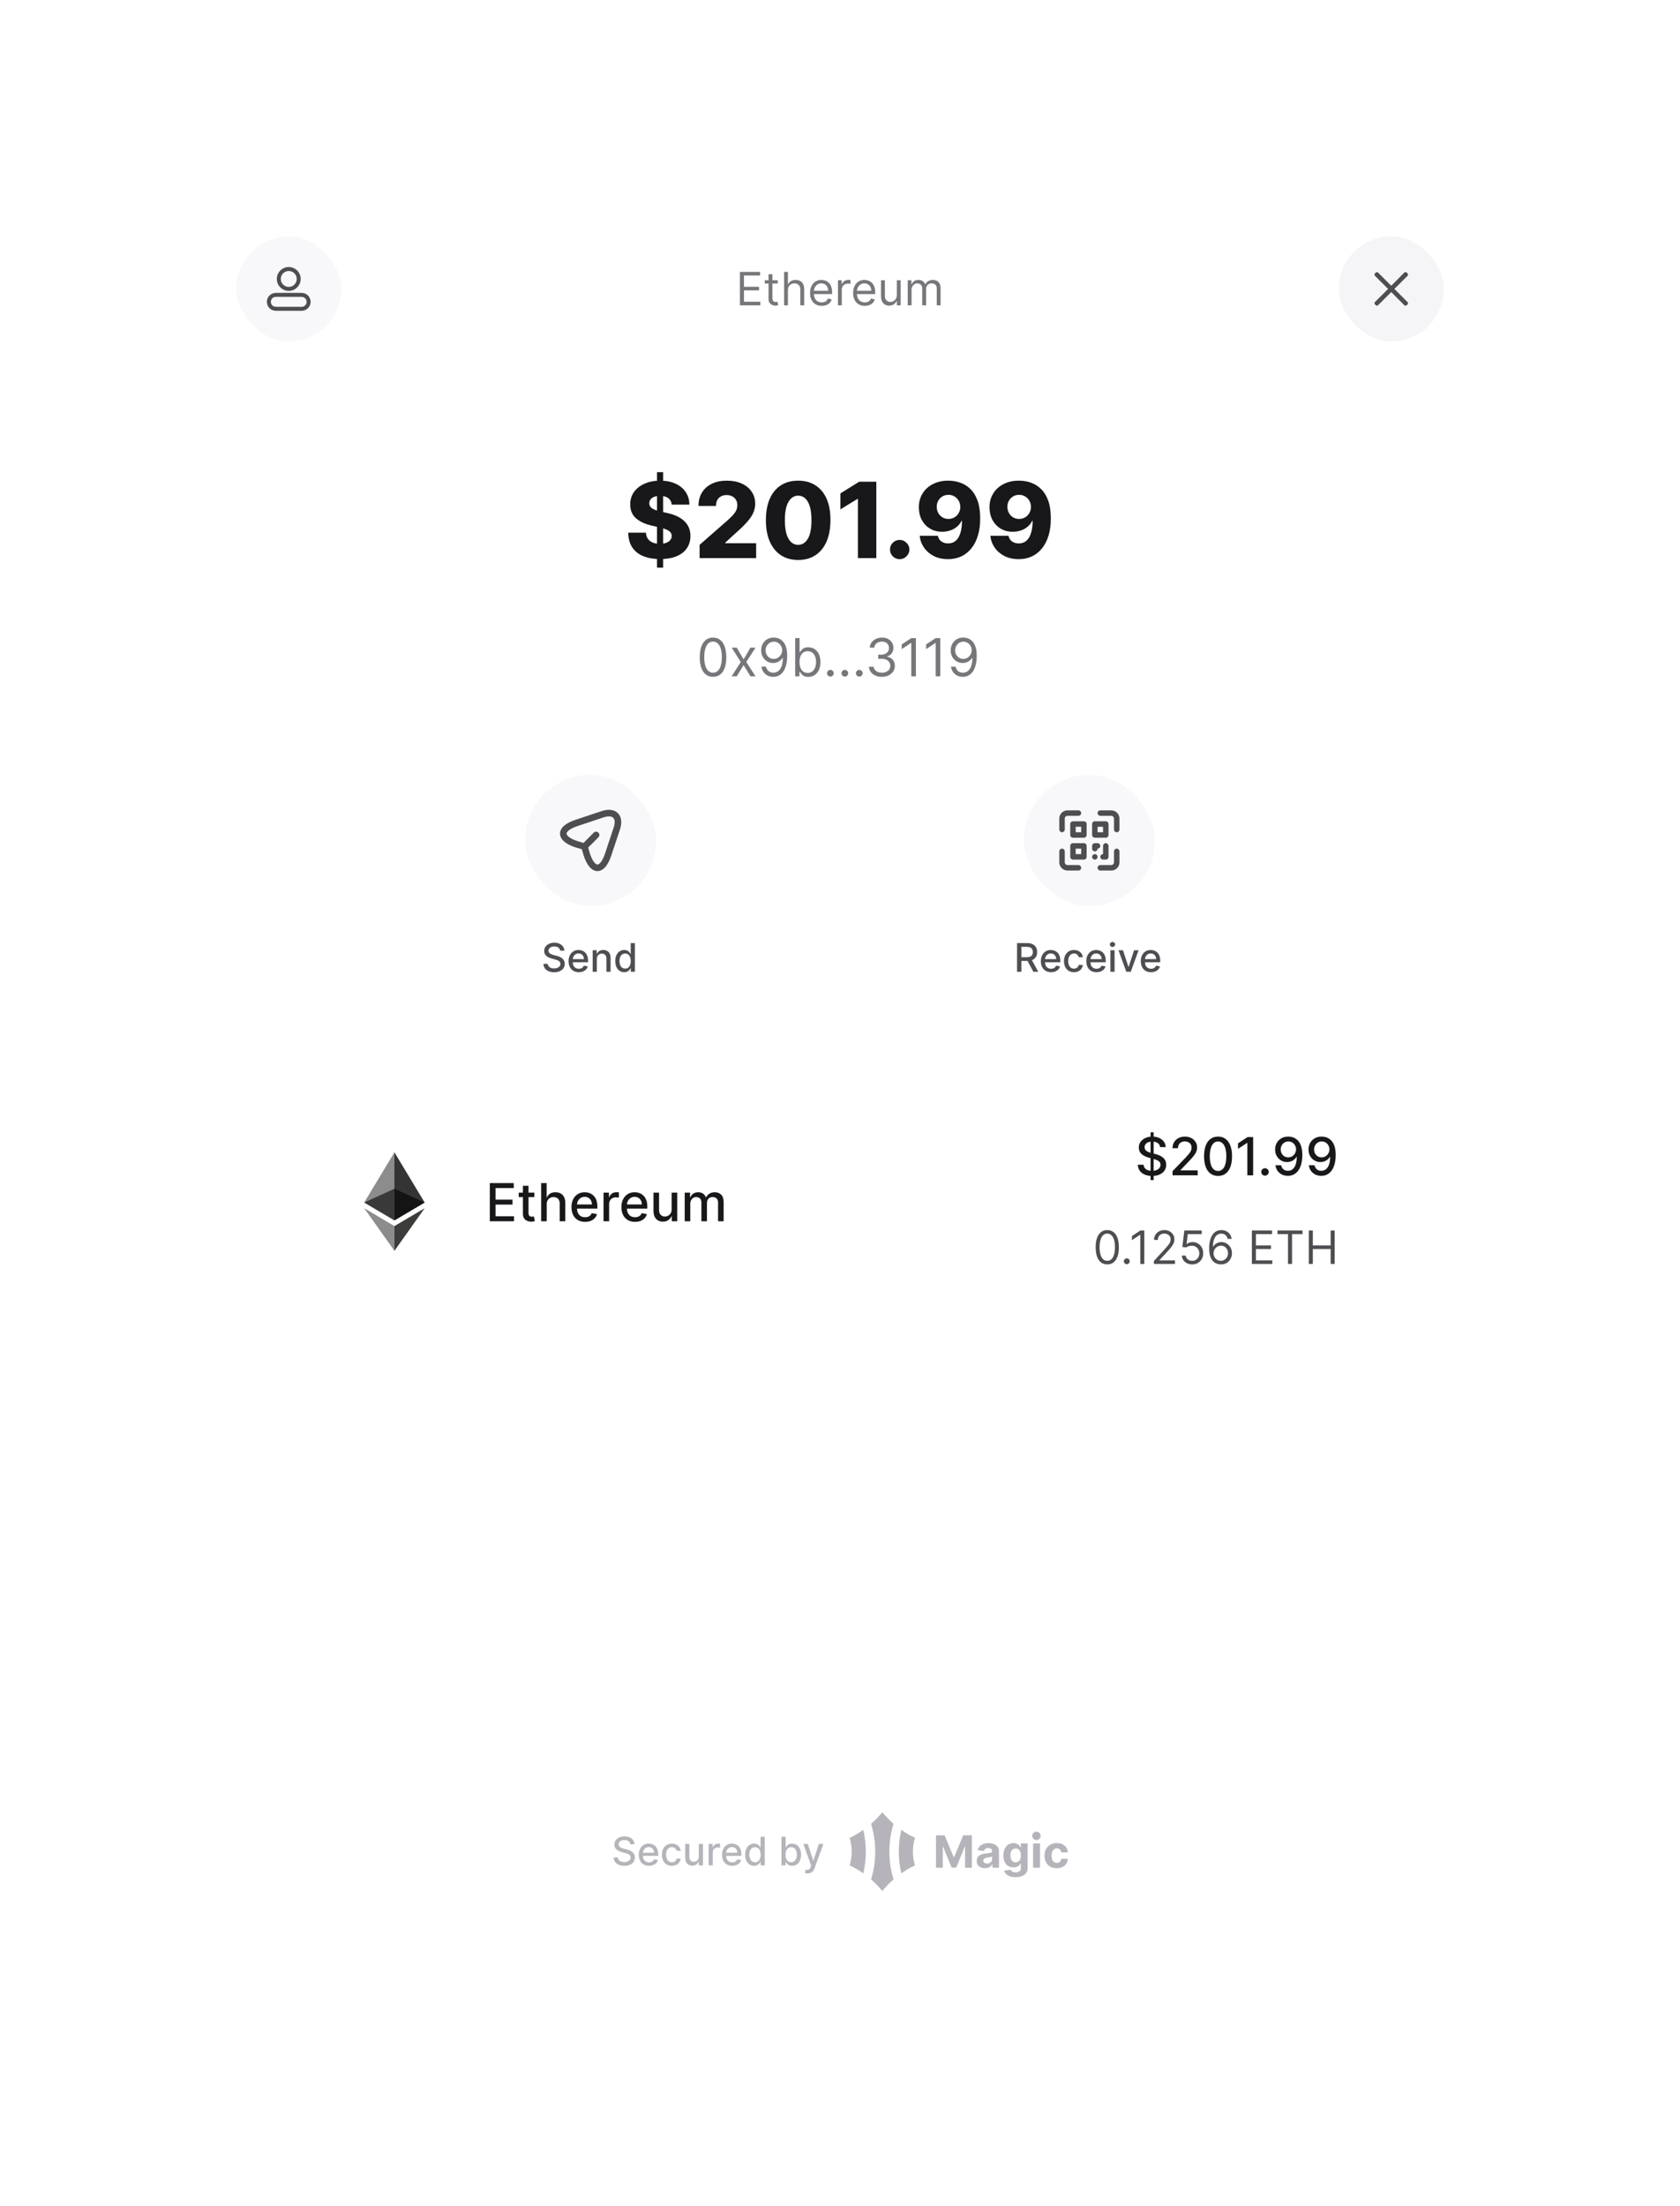 <svg width="512" height="672" viewBox="0 0 512 672" fill="none" xmlns="http://www.w3.org/2000/svg">
<g filter="url(#filter0_d_2432_59286)">
<rect x="56" y="44" width="400" height="560" rx="28" fill="white"/>
<path d="M200.227 160.909V131.818H202.091V160.909H200.227ZM204.716 141.705C204.64 140.871 204.303 140.223 203.705 139.761C203.114 139.292 202.269 139.057 201.17 139.057C200.443 139.057 199.837 139.152 199.352 139.341C198.867 139.53 198.504 139.792 198.261 140.125C198.019 140.451 197.894 140.826 197.886 141.25C197.871 141.598 197.939 141.905 198.091 142.17C198.25 142.436 198.477 142.67 198.773 142.875C199.076 143.072 199.439 143.246 199.864 143.398C200.288 143.549 200.765 143.682 201.295 143.795L203.295 144.25C204.447 144.5 205.462 144.833 206.341 145.25C207.227 145.667 207.97 146.163 208.568 146.739C209.174 147.314 209.633 147.977 209.943 148.727C210.254 149.477 210.413 150.318 210.42 151.25C210.413 152.72 210.042 153.981 209.307 155.034C208.572 156.087 207.515 156.894 206.136 157.455C204.765 158.015 203.11 158.295 201.17 158.295C199.223 158.295 197.527 158.004 196.08 157.42C194.633 156.837 193.508 155.951 192.705 154.761C191.902 153.572 191.489 152.068 191.466 150.25H196.852C196.898 151 197.098 151.625 197.455 152.125C197.811 152.625 198.299 153.004 198.92 153.261C199.549 153.519 200.277 153.648 201.102 153.648C201.86 153.648 202.504 153.545 203.034 153.341C203.572 153.136 203.985 152.852 204.273 152.489C204.561 152.125 204.708 151.708 204.716 151.239C204.708 150.799 204.572 150.424 204.307 150.114C204.042 149.795 203.633 149.523 203.08 149.295C202.534 149.061 201.837 148.845 200.989 148.648L198.557 148.08C196.542 147.617 194.955 146.871 193.795 145.841C192.636 144.803 192.061 143.402 192.068 141.636C192.061 140.197 192.447 138.936 193.227 137.852C194.008 136.769 195.087 135.924 196.466 135.318C197.845 134.712 199.417 134.409 201.182 134.409C202.985 134.409 204.549 134.716 205.875 135.33C207.208 135.936 208.242 136.788 208.977 137.886C209.712 138.985 210.087 140.258 210.102 141.705H204.716ZM213.216 158V153.955L221.705 146.523C222.341 145.947 222.883 145.42 223.33 144.943C223.777 144.458 224.117 143.973 224.352 143.489C224.587 142.996 224.705 142.462 224.705 141.886C224.705 141.242 224.564 140.693 224.284 140.239C224.004 139.777 223.617 139.42 223.125 139.17C222.633 138.92 222.068 138.795 221.432 138.795C220.788 138.795 220.223 138.928 219.739 139.193C219.254 139.451 218.875 139.826 218.602 140.318C218.337 140.811 218.205 141.409 218.205 142.114H212.875C212.875 140.53 213.231 139.163 213.943 138.011C214.655 136.86 215.655 135.973 216.943 135.352C218.239 134.723 219.742 134.409 221.455 134.409C223.22 134.409 224.754 134.705 226.057 135.295C227.36 135.886 228.367 136.712 229.08 137.773C229.799 138.826 230.159 140.049 230.159 141.443C230.159 142.33 229.981 143.208 229.625 144.08C229.269 144.951 228.629 145.913 227.705 146.966C226.788 148.019 225.485 149.28 223.795 150.75L221.011 153.318V153.466H230.443V158H213.216ZM243.247 158.568C241.217 158.568 239.467 158.087 237.997 157.125C236.527 156.155 235.395 154.765 234.599 152.955C233.804 151.136 233.41 148.951 233.418 146.398C233.425 143.845 233.823 141.678 234.611 139.898C235.406 138.11 236.535 136.75 237.997 135.818C239.467 134.879 241.217 134.409 243.247 134.409C245.277 134.409 247.027 134.879 248.497 135.818C249.974 136.75 251.111 138.11 251.906 139.898C252.702 141.686 253.096 143.852 253.088 146.398C253.088 148.958 252.69 151.148 251.895 152.966C251.099 154.784 249.967 156.174 248.497 157.136C247.035 158.091 245.285 158.568 243.247 158.568ZM243.247 153.966C244.459 153.966 245.44 153.348 246.19 152.114C246.94 150.871 247.312 148.966 247.304 146.398C247.304 144.716 247.134 143.33 246.793 142.239C246.452 141.14 245.978 140.322 245.372 139.784C244.766 139.246 244.058 138.977 243.247 138.977C242.043 138.977 241.069 139.587 240.327 140.807C239.584 142.019 239.209 143.883 239.202 146.398C239.194 148.102 239.357 149.515 239.69 150.636C240.031 151.758 240.509 152.595 241.122 153.148C241.736 153.693 242.444 153.966 243.247 153.966ZM267.071 134.727V158H261.457V139.977H261.321L256.116 143.159V138.295L261.855 134.727H267.071ZM274.199 158.33C273.381 158.33 272.68 158.042 272.097 157.466C271.521 156.89 271.237 156.193 271.244 155.375C271.237 154.572 271.521 153.886 272.097 153.318C272.68 152.742 273.381 152.455 274.199 152.455C274.972 152.455 275.653 152.742 276.244 153.318C276.843 153.886 277.146 154.572 277.153 155.375C277.146 155.92 277.002 156.417 276.722 156.864C276.449 157.311 276.089 157.667 275.642 157.932C275.203 158.197 274.722 158.33 274.199 158.33ZM289.04 134.409C290.313 134.409 291.528 134.617 292.688 135.034C293.847 135.443 294.881 136.098 295.79 137C296.699 137.894 297.415 139.072 297.938 140.534C298.46 141.996 298.722 143.78 298.722 145.886C298.729 147.826 298.502 149.564 298.04 151.102C297.578 152.633 296.915 153.936 296.051 155.011C295.195 156.087 294.165 156.909 292.96 157.477C291.756 158.038 290.411 158.318 288.926 158.318C287.29 158.318 285.847 158.004 284.597 157.375C283.354 156.739 282.358 155.883 281.608 154.807C280.866 153.731 280.422 152.527 280.278 151.193H285.812C285.987 151.966 286.354 152.549 286.915 152.943C287.475 153.33 288.146 153.523 288.926 153.523C290.35 153.523 291.415 152.905 292.119 151.67C292.824 150.436 293.176 148.758 293.176 146.636H293.04C292.714 147.333 292.252 147.932 291.653 148.432C291.063 148.932 290.377 149.314 289.597 149.58C288.816 149.845 287.994 149.977 287.131 149.977C285.737 149.977 284.506 149.659 283.438 149.023C282.377 148.386 281.544 147.511 280.938 146.398C280.339 145.284 280.036 144.011 280.028 142.58C280.021 140.973 280.396 139.557 281.153 138.33C281.911 137.095 282.968 136.133 284.324 135.443C285.68 134.746 287.252 134.402 289.04 134.409ZM289.074 138.727C288.377 138.727 287.756 138.89 287.21 139.216C286.672 139.542 286.248 139.981 285.938 140.534C285.627 141.087 285.475 141.708 285.483 142.398C285.491 143.087 285.646 143.708 285.949 144.261C286.259 144.814 286.68 145.254 287.21 145.58C287.748 145.905 288.362 146.068 289.051 146.068C289.566 146.068 290.044 145.973 290.483 145.784C290.922 145.595 291.305 145.333 291.631 145C291.956 144.659 292.21 144.265 292.392 143.818C292.581 143.371 292.672 142.894 292.665 142.386C292.657 141.712 292.498 141.098 292.188 140.545C291.877 139.992 291.449 139.553 290.903 139.227C290.366 138.894 289.756 138.727 289.074 138.727ZM310.571 134.409C311.844 134.409 313.06 134.617 314.219 135.034C315.378 135.443 316.412 136.098 317.321 137C318.23 137.894 318.946 139.072 319.469 140.534C319.991 141.996 320.253 143.78 320.253 145.886C320.26 147.826 320.033 149.564 319.571 151.102C319.109 152.633 318.446 153.936 317.582 155.011C316.726 156.087 315.696 156.909 314.491 157.477C313.287 158.038 311.942 158.318 310.457 158.318C308.821 158.318 307.378 158.004 306.128 157.375C304.885 156.739 303.889 155.883 303.139 154.807C302.397 153.731 301.954 152.527 301.81 151.193H307.344C307.518 151.966 307.885 152.549 308.446 152.943C309.007 153.33 309.677 153.523 310.457 153.523C311.882 153.523 312.946 152.905 313.651 151.67C314.355 150.436 314.707 148.758 314.707 146.636H314.571C314.245 147.333 313.783 147.932 313.185 148.432C312.594 148.932 311.908 149.314 311.128 149.58C310.348 149.845 309.526 149.977 308.662 149.977C307.268 149.977 306.037 149.659 304.969 149.023C303.908 148.386 303.075 147.511 302.469 146.398C301.87 145.284 301.567 144.011 301.56 142.58C301.552 140.973 301.927 139.557 302.685 138.33C303.442 137.095 304.499 136.133 305.855 135.443C307.211 134.746 308.783 134.402 310.571 134.409ZM310.605 138.727C309.908 138.727 309.287 138.89 308.741 139.216C308.204 139.542 307.779 139.981 307.469 140.534C307.158 141.087 307.007 141.708 307.014 142.398C307.022 143.087 307.177 143.708 307.48 144.261C307.791 144.814 308.211 145.254 308.741 145.58C309.279 145.905 309.893 146.068 310.582 146.068C311.098 146.068 311.575 145.973 312.014 145.784C312.454 145.595 312.836 145.333 313.162 145C313.488 144.659 313.741 144.265 313.923 143.818C314.113 143.371 314.204 142.894 314.196 142.386C314.188 141.712 314.029 141.098 313.719 140.545C313.408 139.992 312.98 139.553 312.435 139.227C311.897 138.894 311.287 138.727 310.605 138.727Z" fill="#18171A"/>
<path d="M120.207 339L120.006 339.684V359.52L120.207 359.721L129.415 354.278L120.207 339Z" fill="#343434"/>
<path d="M120.208 339L111 354.278L120.208 359.721V350.093V339Z" fill="#8C8C8C"/>
<path d="M120.208 361.465L120.095 361.603V368.669L120.208 369L129.422 356.024L120.208 361.465Z" fill="#3C3C3B"/>
<path d="M120.208 369V361.465L111 356.024L120.208 369Z" fill="#8C8C8C"/>
<path d="M120.208 359.722L129.416 354.279L120.208 350.094V359.722Z" fill="#141414"/>
<path d="M111 354.279L120.208 359.722V350.094L111 354.279Z" fill="#393939"/>
<path d="M149.278 360V348.364H156.574V349.875H151.034V353.42H156.193V354.926H151.034V358.489H156.642V360H149.278ZM162.857 351.273V352.636H158.089V351.273H162.857ZM159.368 349.182H161.067V357.438C161.067 357.767 161.116 358.015 161.214 358.182C161.313 358.345 161.44 358.456 161.595 358.517C161.754 358.574 161.927 358.602 162.112 358.602C162.249 358.602 162.368 358.593 162.47 358.574C162.572 358.555 162.652 358.54 162.709 358.528L163.016 359.932C162.917 359.97 162.777 360.008 162.595 360.045C162.413 360.087 162.186 360.11 161.913 360.114C161.466 360.121 161.05 360.042 160.663 359.875C160.277 359.708 159.964 359.451 159.726 359.102C159.487 358.754 159.368 358.316 159.368 357.79V349.182ZM166.622 354.818V360H164.923V348.364H166.599V352.693H166.707C166.912 352.223 167.224 351.85 167.645 351.574C168.065 351.297 168.615 351.159 169.293 351.159C169.891 351.159 170.414 351.282 170.861 351.528C171.312 351.775 171.66 352.142 171.906 352.631C172.156 353.116 172.281 353.722 172.281 354.449V360H170.582V354.653C170.582 354.013 170.418 353.517 170.088 353.165C169.759 352.809 169.3 352.631 168.713 352.631C168.312 352.631 167.952 352.716 167.634 352.886C167.319 353.057 167.071 353.307 166.889 353.636C166.711 353.962 166.622 354.356 166.622 354.818ZM178.31 360.176C177.45 360.176 176.709 359.992 176.088 359.625C175.471 359.254 174.993 358.733 174.656 358.062C174.323 357.388 174.156 356.598 174.156 355.693C174.156 354.799 174.323 354.011 174.656 353.33C174.993 352.648 175.463 352.116 176.065 351.733C176.671 351.35 177.38 351.159 178.19 351.159C178.683 351.159 179.16 351.241 179.622 351.403C180.084 351.566 180.499 351.822 180.866 352.17C181.234 352.519 181.524 352.972 181.736 353.528C181.948 354.081 182.054 354.754 182.054 355.545V356.148H175.116V354.875H180.389C180.389 354.428 180.298 354.032 180.116 353.688C179.935 353.339 179.679 353.064 179.349 352.864C179.024 352.663 178.641 352.562 178.202 352.562C177.724 352.562 177.308 352.68 176.952 352.915C176.599 353.146 176.327 353.449 176.134 353.824C175.944 354.195 175.849 354.598 175.849 355.034V356.028C175.849 356.612 175.952 357.108 176.156 357.517C176.365 357.926 176.654 358.239 177.026 358.455C177.397 358.667 177.83 358.773 178.327 358.773C178.649 358.773 178.942 358.727 179.207 358.636C179.473 358.542 179.702 358.402 179.895 358.216C180.088 358.03 180.236 357.801 180.338 357.528L181.946 357.818C181.817 358.292 181.586 358.706 181.253 359.062C180.923 359.415 180.509 359.689 180.009 359.886C179.512 360.08 178.946 360.176 178.31 360.176ZM183.939 360V351.273H185.581V352.659H185.672C185.831 352.189 186.111 351.82 186.513 351.551C186.918 351.278 187.376 351.142 187.888 351.142C187.994 351.142 188.119 351.146 188.263 351.153C188.411 351.161 188.526 351.17 188.609 351.182V352.807C188.541 352.788 188.42 352.767 188.246 352.744C188.071 352.718 187.897 352.705 187.723 352.705C187.321 352.705 186.964 352.79 186.649 352.96C186.339 353.127 186.092 353.36 185.911 353.659C185.729 353.955 185.638 354.292 185.638 354.67V360H183.939ZM193.528 360.176C192.669 360.176 191.928 359.992 191.307 359.625C190.689 359.254 190.212 358.733 189.875 358.062C189.542 357.388 189.375 356.598 189.375 355.693C189.375 354.799 189.542 354.011 189.875 353.33C190.212 352.648 190.682 352.116 191.284 351.733C191.89 351.35 192.598 351.159 193.409 351.159C193.902 351.159 194.379 351.241 194.841 351.403C195.303 351.566 195.718 351.822 196.085 352.17C196.453 352.519 196.742 352.972 196.955 353.528C197.167 354.081 197.273 354.754 197.273 355.545V356.148H190.335V354.875H195.608C195.608 354.428 195.517 354.032 195.335 353.688C195.153 353.339 194.898 353.064 194.568 352.864C194.242 352.663 193.86 352.562 193.42 352.562C192.943 352.562 192.527 352.68 192.17 352.915C191.818 353.146 191.545 353.449 191.352 353.824C191.163 354.195 191.068 354.598 191.068 355.034V356.028C191.068 356.612 191.17 357.108 191.375 357.517C191.583 357.926 191.873 358.239 192.244 358.455C192.616 358.667 193.049 358.773 193.545 358.773C193.867 358.773 194.161 358.727 194.426 358.636C194.691 358.542 194.92 358.402 195.114 358.216C195.307 358.03 195.455 357.801 195.557 357.528L197.165 357.818C197.036 358.292 196.805 358.706 196.472 359.062C196.142 359.415 195.727 359.689 195.227 359.886C194.731 360.08 194.165 360.176 193.528 360.176ZM204.686 356.381V351.273H206.391V360H204.72V358.489H204.629C204.429 358.955 204.107 359.343 203.663 359.653C203.224 359.96 202.677 360.114 202.021 360.114C201.461 360.114 200.964 359.991 200.533 359.744C200.105 359.494 199.768 359.125 199.521 358.636C199.279 358.148 199.158 357.544 199.158 356.824V351.273H200.857V356.619C200.857 357.214 201.021 357.687 201.351 358.04C201.68 358.392 202.108 358.568 202.635 358.568C202.953 358.568 203.269 358.489 203.584 358.33C203.902 358.17 204.165 357.93 204.374 357.608C204.586 357.286 204.69 356.877 204.686 356.381ZM208.673 360V351.273H210.304V352.693H210.412C210.594 352.212 210.891 351.837 211.304 351.568C211.717 351.295 212.211 351.159 212.787 351.159C213.37 351.159 213.859 351.295 214.253 351.568C214.651 351.841 214.944 352.216 215.134 352.693H215.224C215.433 352.227 215.764 351.856 216.219 351.58C216.673 351.299 217.215 351.159 217.844 351.159C218.635 351.159 219.281 351.407 219.781 351.903C220.285 352.4 220.537 353.148 220.537 354.148V360H218.838V354.307C218.838 353.716 218.677 353.288 218.355 353.023C218.033 352.758 217.649 352.625 217.202 352.625C216.649 352.625 216.219 352.795 215.912 353.136C215.605 353.473 215.452 353.907 215.452 354.438V360H213.759V354.199C213.759 353.725 213.611 353.345 213.315 353.057C213.02 352.769 212.635 352.625 212.162 352.625C211.84 352.625 211.543 352.71 211.27 352.881C211.001 353.047 210.783 353.28 210.616 353.58C210.454 353.879 210.372 354.225 210.372 354.619V360H208.673Z" fill="#18171A"/>
<path d="M350.648 347.455V332.909H351.58V347.455H350.648ZM353.562 337.42C353.502 336.883 353.252 336.466 352.812 336.17C352.373 335.871 351.82 335.722 351.153 335.722C350.676 335.722 350.263 335.797 349.915 335.949C349.566 336.097 349.295 336.301 349.102 336.562C348.913 336.82 348.818 337.114 348.818 337.443C348.818 337.72 348.883 337.958 349.011 338.159C349.144 338.36 349.316 338.528 349.528 338.665C349.744 338.797 349.975 338.909 350.222 339C350.468 339.087 350.705 339.159 350.932 339.216L352.068 339.511C352.439 339.602 352.82 339.725 353.21 339.881C353.6 340.036 353.962 340.241 354.295 340.494C354.629 340.748 354.898 341.062 355.102 341.438C355.311 341.812 355.415 342.261 355.415 342.784C355.415 343.443 355.244 344.028 354.903 344.54C354.566 345.051 354.076 345.455 353.432 345.75C352.792 346.045 352.017 346.193 351.108 346.193C350.237 346.193 349.483 346.055 348.847 345.778C348.21 345.502 347.712 345.11 347.352 344.602C346.992 344.091 346.794 343.485 346.756 342.784H348.517C348.551 343.205 348.688 343.555 348.926 343.835C349.169 344.112 349.477 344.318 349.852 344.455C350.231 344.587 350.646 344.653 351.097 344.653C351.593 344.653 352.034 344.576 352.42 344.42C352.811 344.261 353.117 344.042 353.341 343.761C353.564 343.477 353.676 343.146 353.676 342.767C353.676 342.422 353.578 342.14 353.381 341.92C353.188 341.701 352.924 341.519 352.591 341.375C352.261 341.231 351.888 341.104 351.472 340.994L350.097 340.619C349.165 340.366 348.426 339.992 347.881 339.5C347.339 339.008 347.068 338.356 347.068 337.545C347.068 336.875 347.25 336.29 347.614 335.79C347.977 335.29 348.47 334.902 349.091 334.625C349.712 334.345 350.413 334.205 351.193 334.205C351.981 334.205 352.676 334.343 353.278 334.619C353.884 334.896 354.362 335.277 354.71 335.761C355.059 336.242 355.241 336.795 355.256 337.42H353.562ZM357.354 346V344.727L361.291 340.648C361.712 340.205 362.058 339.816 362.331 339.483C362.607 339.146 362.814 338.826 362.95 338.523C363.087 338.22 363.155 337.898 363.155 337.557C363.155 337.17 363.064 336.837 362.882 336.557C362.7 336.273 362.452 336.055 362.138 335.903C361.823 335.748 361.469 335.67 361.075 335.67C360.659 335.67 360.295 335.756 359.984 335.926C359.674 336.097 359.435 336.337 359.268 336.648C359.102 336.958 359.018 337.322 359.018 337.739H357.342C357.342 337.03 357.505 336.411 357.831 335.881C358.157 335.35 358.604 334.939 359.172 334.648C359.74 334.352 360.386 334.205 361.109 334.205C361.84 334.205 362.484 334.35 363.041 334.642C363.602 334.93 364.039 335.324 364.354 335.824C364.668 336.32 364.825 336.881 364.825 337.506C364.825 337.938 364.744 338.36 364.581 338.773C364.422 339.186 364.143 339.646 363.746 340.153C363.348 340.657 362.795 341.269 362.087 341.989L359.774 344.409V344.494H365.013V346H357.354ZM371.217 346.193C370.32 346.189 369.553 345.953 368.916 345.483C368.28 345.013 367.793 344.33 367.456 343.432C367.119 342.534 366.95 341.453 366.95 340.188C366.95 338.926 367.119 337.848 367.456 336.955C367.797 336.061 368.286 335.379 368.922 334.909C369.562 334.439 370.327 334.205 371.217 334.205C372.107 334.205 372.871 334.441 373.507 334.915C374.143 335.384 374.63 336.066 374.967 336.96C375.308 337.85 375.479 338.926 375.479 340.188C375.479 341.456 375.31 342.54 374.973 343.438C374.636 344.331 374.149 345.015 373.513 345.489C372.876 345.958 372.111 346.193 371.217 346.193ZM371.217 344.676C372.005 344.676 372.621 344.292 373.064 343.523C373.511 342.754 373.734 341.642 373.734 340.188C373.734 339.222 373.632 338.405 373.428 337.739C373.227 337.068 372.937 336.561 372.558 336.216C372.183 335.867 371.736 335.693 371.217 335.693C370.433 335.693 369.818 336.08 369.371 336.852C368.924 337.625 368.698 338.737 368.695 340.188C368.695 341.157 368.795 341.977 368.996 342.648C369.2 343.314 369.49 343.82 369.865 344.165C370.24 344.506 370.691 344.676 371.217 344.676ZM381.909 334.364V346H380.148V336.125H380.08L377.295 337.943V336.261L380.199 334.364H381.909ZM385.527 346.108C385.216 346.108 384.949 345.998 384.726 345.778C384.502 345.555 384.391 345.286 384.391 344.972C384.391 344.661 384.502 344.396 384.726 344.176C384.949 343.953 385.216 343.841 385.527 343.841C385.838 343.841 386.105 343.953 386.328 344.176C386.552 344.396 386.663 344.661 386.663 344.972C386.663 345.18 386.61 345.371 386.504 345.545C386.402 345.716 386.266 345.852 386.095 345.955C385.925 346.057 385.735 346.108 385.527 346.108ZM392.645 334.205C393.164 334.208 393.675 334.303 394.179 334.489C394.683 334.674 395.137 334.977 395.543 335.398C395.952 335.818 396.277 336.386 396.52 337.102C396.766 337.814 396.891 338.701 396.895 339.761C396.895 340.78 396.793 341.687 396.588 342.483C396.384 343.275 396.09 343.943 395.707 344.489C395.329 345.034 394.868 345.449 394.327 345.733C393.785 346.017 393.175 346.159 392.497 346.159C391.804 346.159 391.188 346.023 390.651 345.75C390.113 345.477 389.675 345.1 389.338 344.619C389.001 344.134 388.791 343.578 388.707 342.949H390.44C390.554 343.449 390.785 343.854 391.134 344.165C391.486 344.472 391.94 344.625 392.497 344.625C393.349 344.625 394.014 344.254 394.491 343.511C394.969 342.765 395.209 341.723 395.213 340.386H395.122C394.925 340.712 394.679 340.992 394.384 341.227C394.092 341.462 393.764 341.644 393.401 341.773C393.037 341.902 392.649 341.966 392.236 341.966C391.565 341.966 390.955 341.801 390.406 341.472C389.857 341.142 389.42 340.689 389.094 340.114C388.768 339.538 388.605 338.881 388.605 338.142C388.605 337.407 388.772 336.741 389.105 336.142C389.442 335.544 389.912 335.07 390.514 334.722C391.12 334.369 391.83 334.197 392.645 334.205ZM392.651 335.682C392.207 335.682 391.808 335.792 391.452 336.011C391.099 336.227 390.821 336.521 390.616 336.892C390.412 337.259 390.31 337.669 390.31 338.119C390.31 338.57 390.408 338.979 390.605 339.347C390.806 339.71 391.079 340 391.423 340.216C391.772 340.428 392.17 340.534 392.616 340.534C392.95 340.534 393.26 340.47 393.548 340.341C393.836 340.212 394.088 340.034 394.304 339.807C394.52 339.576 394.688 339.314 394.81 339.023C394.931 338.731 394.991 338.424 394.991 338.102C394.991 337.674 394.889 337.277 394.685 336.909C394.484 336.542 394.207 336.246 393.855 336.023C393.503 335.795 393.101 335.682 392.651 335.682ZM402.817 334.205C403.336 334.208 403.847 334.303 404.351 334.489C404.855 334.674 405.309 334.977 405.714 335.398C406.124 335.818 406.449 336.386 406.692 337.102C406.938 337.814 407.063 338.701 407.067 339.761C407.067 340.78 406.964 341.687 406.76 342.483C406.555 343.275 406.262 343.943 405.879 344.489C405.5 345.034 405.04 345.449 404.499 345.733C403.957 346.017 403.347 346.159 402.669 346.159C401.976 346.159 401.36 346.023 400.822 345.75C400.285 345.477 399.847 345.1 399.51 344.619C399.173 344.134 398.963 343.578 398.879 342.949H400.612C400.726 343.449 400.957 343.854 401.305 344.165C401.658 344.472 402.112 344.625 402.669 344.625C403.521 344.625 404.186 344.254 404.663 343.511C405.141 342.765 405.381 341.723 405.385 340.386H405.294C405.097 340.712 404.851 340.992 404.555 341.227C404.264 341.462 403.936 341.644 403.572 341.773C403.209 341.902 402.821 341.966 402.408 341.966C401.737 341.966 401.127 341.801 400.578 341.472C400.029 341.142 399.591 340.689 399.266 340.114C398.94 339.538 398.777 338.881 398.777 338.142C398.777 337.407 398.944 336.741 399.277 336.142C399.614 335.544 400.084 335.07 400.686 334.722C401.292 334.369 402.002 334.197 402.817 334.205ZM402.822 335.682C402.379 335.682 401.98 335.792 401.624 336.011C401.271 336.227 400.993 336.521 400.788 336.892C400.584 337.259 400.482 337.669 400.482 338.119C400.482 338.57 400.58 338.979 400.777 339.347C400.978 339.71 401.25 340 401.595 340.216C401.944 340.428 402.341 340.534 402.788 340.534C403.122 340.534 403.432 340.47 403.72 340.341C404.008 340.212 404.26 340.034 404.476 339.807C404.692 339.576 404.86 339.314 404.982 339.023C405.103 338.731 405.163 338.424 405.163 338.102C405.163 337.674 405.061 337.277 404.857 336.909C404.656 336.542 404.379 336.246 404.027 336.023C403.675 335.795 403.273 335.682 402.822 335.682Z" fill="#18171A"/>
<path d="M337.453 373.139C336.704 373.139 336.066 372.935 335.539 372.528C335.012 372.117 334.609 371.522 334.331 370.743C334.053 369.961 333.913 369.016 333.913 367.909C333.913 366.809 334.053 365.869 334.331 365.09C334.613 364.308 335.017 363.711 335.544 363.3C336.074 362.886 336.711 362.679 337.453 362.679C338.196 362.679 338.83 362.886 339.357 363.3C339.888 363.711 340.292 364.308 340.57 365.09C340.852 365.869 340.993 366.809 340.993 367.909C340.993 369.016 340.854 369.961 340.575 370.743C340.297 371.522 339.894 372.117 339.367 372.528C338.84 372.935 338.202 373.139 337.453 373.139ZM337.453 372.045C338.196 372.045 338.772 371.687 339.183 370.972C339.594 370.256 339.8 369.235 339.8 367.909C339.8 367.027 339.705 366.277 339.516 365.657C339.331 365.037 339.062 364.565 338.711 364.24C338.363 363.915 337.944 363.753 337.453 363.753C336.717 363.753 336.142 364.116 335.728 364.842C335.314 365.564 335.107 366.587 335.107 367.909C335.107 368.791 335.199 369.54 335.385 370.156C335.571 370.773 335.837 371.242 336.185 371.563C336.537 371.885 336.959 372.045 337.453 372.045ZM343.402 373.08C343.156 373.08 342.946 372.992 342.77 372.816C342.595 372.64 342.507 372.43 342.507 372.185C342.507 371.939 342.595 371.729 342.77 371.553C342.946 371.378 343.156 371.29 343.402 371.29C343.647 371.29 343.857 371.378 344.033 371.553C344.209 371.729 344.297 371.939 344.297 372.185C344.297 372.347 344.255 372.496 344.172 372.632C344.093 372.768 343.985 372.877 343.849 372.96C343.717 373.04 343.567 373.08 343.402 373.08ZM348.745 362.818V373H347.512V364.111H347.452L344.966 365.761V364.509L347.512 362.818H348.745ZM351.673 373V372.105L355.034 368.426C355.428 367.995 355.753 367.621 356.008 367.303C356.264 366.981 356.452 366.679 356.575 366.398C356.701 366.113 356.764 365.814 356.764 365.503C356.764 365.145 356.678 364.835 356.506 364.573C356.336 364.311 356.104 364.109 355.809 363.967C355.515 363.824 355.183 363.753 354.815 363.753C354.424 363.753 354.083 363.834 353.791 363.996C353.503 364.156 353.279 364.379 353.12 364.668C352.964 364.956 352.886 365.294 352.886 365.682H351.713C351.713 365.085 351.85 364.562 352.126 364.111C352.401 363.66 352.775 363.309 353.249 363.057C353.726 362.805 354.262 362.679 354.855 362.679C355.452 362.679 355.98 362.805 356.441 363.057C356.902 363.309 357.263 363.648 357.525 364.076C357.787 364.504 357.917 364.979 357.917 365.503C357.917 365.877 357.849 366.244 357.714 366.602C357.581 366.956 357.349 367.352 357.018 367.79C356.689 368.224 356.234 368.754 355.65 369.381L353.363 371.827V371.906H358.096V373H351.673ZM363.331 373.139C362.748 373.139 362.223 373.023 361.756 372.791C361.288 372.559 360.914 372.241 360.632 371.837C360.35 371.432 360.196 370.972 360.17 370.455H361.363C361.409 370.915 361.618 371.296 361.989 371.598C362.364 371.896 362.811 372.045 363.331 372.045C363.749 372.045 364.12 371.948 364.445 371.752C364.773 371.557 365.03 371.288 365.216 370.947C365.405 370.602 365.499 370.213 365.499 369.778C365.499 369.334 365.401 368.938 365.206 368.59C365.014 368.239 364.748 367.962 364.41 367.76C364.072 367.558 363.686 367.455 363.252 367.452C362.94 367.448 362.621 367.496 362.292 367.596C361.964 367.692 361.694 367.816 361.482 367.969L360.329 367.83L360.945 362.818H366.235V363.912H361.979L361.621 366.915H361.681C361.89 366.749 362.152 366.612 362.466 366.502C362.781 366.393 363.109 366.338 363.451 366.338C364.074 366.338 364.629 366.487 365.116 366.786C365.607 367.08 365.991 367.485 366.27 367.999C366.551 368.512 366.692 369.099 366.692 369.759C366.692 370.408 366.546 370.988 366.255 371.499C365.966 372.006 365.569 372.407 365.062 372.702C364.555 372.993 363.978 373.139 363.331 373.139ZM372.048 373.139C371.63 373.133 371.213 373.053 370.795 372.901C370.377 372.748 369.996 372.491 369.652 372.13C369.307 371.765 369.03 371.273 368.821 370.653C368.613 370.03 368.508 369.248 368.508 368.307C368.508 367.405 368.593 366.607 368.762 365.911C368.931 365.211 369.176 364.623 369.498 364.146C369.819 363.665 370.207 363.3 370.661 363.052C371.118 362.803 371.634 362.679 372.207 362.679C372.777 362.679 373.284 362.793 373.728 363.022C374.176 363.247 374.54 363.562 374.822 363.967C375.104 364.371 375.286 364.837 375.369 365.364H374.156C374.043 364.906 373.824 364.527 373.5 364.225C373.175 363.924 372.744 363.773 372.207 363.773C371.418 363.773 370.797 364.116 370.343 364.802C369.892 365.488 369.665 366.451 369.662 367.69H369.741C369.927 367.409 370.147 367.168 370.402 366.969C370.661 366.767 370.946 366.612 371.257 366.502C371.569 366.393 371.899 366.338 372.247 366.338C372.83 366.338 373.364 366.484 373.848 366.776C374.332 367.064 374.719 367.463 375.011 367.974C375.303 368.481 375.449 369.062 375.449 369.719C375.449 370.348 375.308 370.925 375.026 371.449C374.744 371.969 374.348 372.384 373.838 372.692C373.331 372.997 372.734 373.146 372.048 373.139ZM372.048 372.045C372.466 372.045 372.84 371.941 373.172 371.732C373.506 371.523 373.77 371.243 373.962 370.892C374.158 370.541 374.255 370.15 374.255 369.719C374.255 369.298 374.161 368.915 373.972 368.57C373.786 368.222 373.529 367.946 373.201 367.74C372.877 367.535 372.505 367.432 372.088 367.432C371.773 367.432 371.48 367.495 371.208 367.621C370.936 367.743 370.697 367.912 370.492 368.128C370.29 368.343 370.131 368.59 370.015 368.869C369.899 369.144 369.841 369.434 369.841 369.739C369.841 370.143 369.935 370.521 370.124 370.872C370.316 371.223 370.578 371.507 370.909 371.722C371.244 371.938 371.624 372.045 372.048 372.045ZM381.52 373V362.818H387.665V363.912H382.753V367.352H387.347V368.446H382.753V371.906H387.744V373H381.52ZM389.33 363.912V362.818H396.967V363.912H393.765V373H392.532V363.912H389.33ZM398.87 373V362.818H400.103V367.352H405.532V362.818H406.765V373H405.532V368.446H400.103V373H398.87Z" fill="#4E4D52"/>
<g filter="url(#filter1_b_2432_59286)">
<path d="M56 72C56 56.536 68.536 44 84 44H428C443.464 44 456 56.536 456 72V108H56V72Z" fill="white" fill-opacity="0.9"/>
<rect x="72" y="60" width="32" height="32" rx="16" fill="#F8F8FA"/>
<path fill-rule="evenodd" clip-rule="evenodd" d="M85.575 72.97C85.575 71.632 86.661 70.546 88 70.546C89.338 70.546 90.424 71.632 90.424 72.97C90.424 74.309 89.338 75.395 88 75.395C86.661 75.395 85.575 74.309 85.575 72.97ZM88 69.334C85.991 69.334 84.363 70.962 84.363 72.97C84.363 74.979 85.991 76.607 88 76.607C90.008 76.607 91.636 74.979 91.636 72.97C91.636 70.962 90.008 69.334 88 69.334ZM82.545 79.94C82.545 79.103 83.224 78.425 84.06 78.425H91.939C92.776 78.425 93.454 79.103 93.454 79.94C93.454 80.777 92.776 81.455 91.939 81.455H84.06C83.224 81.455 82.545 80.777 82.545 79.94ZM84.06 77.213C82.554 77.213 81.333 78.434 81.333 79.94C81.333 81.446 82.554 82.667 84.06 82.667H91.939C93.445 82.667 94.666 81.446 94.666 79.94C94.666 78.434 93.445 77.213 91.939 77.213H84.06Z" fill="#4E4D52"/>
<g style="mix-blend-mode:multiply">
<rect x="114" y="60" width="284" height="32" fill="white"/>
</g>
<rect x="408" y="60" width="32" height="32" rx="16" fill="#F5F5F7"/>
<path d="M424 75.041L427.987 71.022C428.182 70.826 428.5 70.825 428.696 71.021L428.979 71.304C429.175 71.5 429.174 71.818 428.977 72.013L424.959 75.999L428.963 80.004C429.158 80.199 429.158 80.515 428.963 80.711L428.696 80.978C428.5 81.174 428.182 81.173 427.987 80.976L424 76.958L419.996 80.962C419.801 81.157 419.484 81.157 419.289 80.962L419.038 80.711C418.842 80.515 418.842 80.199 419.038 80.003L423.042 75.999L419.023 72.013C418.827 71.818 418.826 71.5 419.022 71.304L419.289 71.037C419.485 70.842 419.801 70.842 419.996 71.037L424 75.041Z" fill="#4E4D52"/>
<path d="M225.501 81V70.818H231.645V71.912H226.733V75.352H231.327V76.446H226.733V79.906H231.725V81H225.501ZM237.03 73.364V74.358H233.072V73.364H237.03ZM234.226 71.534H235.399V78.812C235.399 79.144 235.447 79.392 235.543 79.558C235.643 79.721 235.769 79.83 235.921 79.886C236.077 79.939 236.241 79.966 236.413 79.966C236.542 79.966 236.648 79.959 236.731 79.946C236.814 79.93 236.881 79.916 236.93 79.906L237.169 80.96C237.089 80.99 236.978 81.02 236.836 81.05C236.693 81.083 236.513 81.099 236.294 81.099C235.962 81.099 235.638 81.028 235.319 80.886C235.005 80.743 234.743 80.526 234.534 80.234C234.328 79.943 234.226 79.575 234.226 79.131V71.534ZM240.132 76.406V81H238.959V70.818H240.132V74.557H240.231C240.41 74.162 240.679 73.849 241.037 73.617C241.398 73.382 241.879 73.264 242.479 73.264C242.999 73.264 243.455 73.369 243.846 73.577C244.237 73.783 244.54 74.099 244.756 74.527C244.974 74.951 245.084 75.492 245.084 76.148V81H243.91V76.227C243.91 75.621 243.753 75.152 243.438 74.82C243.126 74.486 242.694 74.318 242.14 74.318C241.756 74.318 241.411 74.399 241.106 74.562C240.805 74.724 240.566 74.961 240.39 75.273C240.218 75.584 240.132 75.962 240.132 76.406ZM250.432 81.159C249.696 81.159 249.061 80.997 248.528 80.672C247.997 80.344 247.588 79.886 247.3 79.3C247.015 78.71 246.872 78.024 246.872 77.242C246.872 76.459 247.015 75.77 247.3 75.173C247.588 74.573 247.989 74.106 248.503 73.771C249.02 73.433 249.623 73.264 250.312 73.264C250.71 73.264 251.103 73.331 251.491 73.463C251.879 73.596 252.232 73.811 252.55 74.109C252.868 74.404 253.121 74.796 253.31 75.283C253.499 75.77 253.594 76.37 253.594 77.082V77.579H247.707V76.565H252.401C252.401 76.135 252.314 75.75 252.142 75.412C251.973 75.074 251.731 74.807 251.416 74.612C251.105 74.416 250.737 74.318 250.312 74.318C249.845 74.318 249.441 74.434 249.099 74.666C248.761 74.895 248.501 75.193 248.319 75.561C248.137 75.929 248.045 76.323 248.045 76.744V77.421C248.045 77.997 248.145 78.486 248.344 78.887C248.546 79.285 248.826 79.588 249.184 79.797C249.542 80.002 249.958 80.105 250.432 80.105C250.74 80.105 251.018 80.062 251.267 79.976C251.519 79.886 251.736 79.754 251.918 79.578C252.101 79.399 252.241 79.177 252.341 78.912L253.474 79.23C253.355 79.615 253.155 79.953 252.873 80.244C252.591 80.533 252.243 80.758 251.829 80.921C251.415 81.079 250.949 81.159 250.432 81.159ZM255.379 81V73.364H256.512V74.517H256.592C256.731 74.139 256.983 73.833 257.347 73.597C257.712 73.362 258.123 73.244 258.58 73.244C258.666 73.244 258.774 73.246 258.903 73.249C259.033 73.253 259.13 73.258 259.197 73.264V74.457C259.157 74.447 259.066 74.433 258.923 74.413C258.784 74.389 258.637 74.378 258.481 74.378C258.11 74.378 257.778 74.456 257.487 74.612C257.198 74.764 256.969 74.976 256.8 75.248C256.635 75.516 256.552 75.823 256.552 76.168V81H255.379ZM263.557 81.159C262.821 81.159 262.186 80.997 261.653 80.672C261.122 80.344 260.713 79.886 260.425 79.3C260.14 78.71 259.997 78.024 259.997 77.242C259.997 76.459 260.14 75.77 260.425 75.173C260.713 74.573 261.114 74.106 261.628 73.771C262.145 73.433 262.748 73.264 263.438 73.264C263.835 73.264 264.228 73.331 264.616 73.463C265.004 73.596 265.357 73.811 265.675 74.109C265.993 74.404 266.246 74.796 266.435 75.283C266.624 75.77 266.719 76.37 266.719 77.082V77.579H260.832V76.565H265.526C265.526 76.135 265.439 75.75 265.267 75.412C265.098 75.074 264.856 74.807 264.541 74.612C264.23 74.416 263.862 74.318 263.438 74.318C262.97 74.318 262.566 74.434 262.224 74.666C261.886 74.895 261.626 75.193 261.444 75.561C261.262 75.929 261.17 76.323 261.17 76.744V77.421C261.17 77.997 261.27 78.486 261.469 78.887C261.671 79.285 261.951 79.588 262.309 79.797C262.667 80.002 263.083 80.105 263.557 80.105C263.865 80.105 264.143 80.062 264.392 79.976C264.644 79.886 264.861 79.754 265.043 79.578C265.226 79.399 265.366 79.177 265.466 78.912L266.599 79.23C266.48 79.615 266.28 79.953 265.998 80.244C265.716 80.533 265.368 80.758 264.954 80.921C264.54 81.079 264.074 81.159 263.557 81.159ZM273.316 77.878V73.364H274.489V81H273.316V79.707H273.237C273.058 80.095 272.779 80.425 272.401 80.697C272.023 80.965 271.546 81.099 270.969 81.099C270.492 81.099 270.068 80.995 269.697 80.786C269.326 80.574 269.034 80.256 268.822 79.832C268.61 79.404 268.504 78.865 268.504 78.216V73.364H269.677V78.136C269.677 78.693 269.833 79.137 270.144 79.469C270.459 79.8 270.86 79.966 271.347 79.966C271.639 79.966 271.936 79.891 272.237 79.742C272.542 79.593 272.797 79.364 273.003 79.056C273.212 78.748 273.316 78.355 273.316 77.878ZM276.638 81V73.364H277.772V74.557H277.871C278.03 74.149 278.287 73.833 278.642 73.607C278.997 73.379 279.422 73.264 279.92 73.264C280.423 73.264 280.843 73.379 281.177 73.607C281.515 73.833 281.779 74.149 281.968 74.557H282.047C282.243 74.162 282.536 73.849 282.927 73.617C283.318 73.382 283.787 73.264 284.334 73.264C285.017 73.264 285.576 73.478 286.01 73.906C286.444 74.33 286.661 74.991 286.661 75.889V81H285.488V75.889C285.488 75.326 285.334 74.923 285.025 74.681C284.717 74.439 284.354 74.318 283.937 74.318C283.4 74.318 282.984 74.481 282.689 74.805C282.394 75.127 282.246 75.535 282.246 76.028V81H281.053V75.77C281.053 75.336 280.912 74.986 280.631 74.721C280.349 74.452 279.986 74.318 279.542 74.318C279.237 74.318 278.952 74.399 278.687 74.562C278.425 74.724 278.213 74.95 278.05 75.238C277.891 75.523 277.812 75.853 277.812 76.227V81H276.638Z" fill="#77767A"/>
</g>
<path d="M217.305 194.159C216.449 194.159 215.719 193.926 215.117 193.46C214.515 192.991 214.055 192.311 213.737 191.42C213.418 190.527 213.259 189.447 213.259 188.182C213.259 186.924 213.418 185.85 213.737 184.96C214.058 184.066 214.521 183.384 215.123 182.915C215.729 182.441 216.456 182.205 217.305 182.205C218.153 182.205 218.879 182.441 219.481 182.915C220.087 183.384 220.549 184.066 220.867 184.96C221.189 185.85 221.35 186.924 221.35 188.182C221.35 189.447 221.191 190.527 220.873 191.42C220.555 192.311 220.094 192.991 219.492 193.46C218.89 193.926 218.161 194.159 217.305 194.159ZM217.305 192.909C218.153 192.909 218.812 192.5 219.282 191.682C219.752 190.864 219.987 189.697 219.987 188.182C219.987 187.174 219.879 186.316 219.663 185.608C219.451 184.9 219.144 184.36 218.742 183.989C218.344 183.617 217.865 183.432 217.305 183.432C216.464 183.432 215.807 183.847 215.333 184.676C214.86 185.502 214.623 186.67 214.623 188.182C214.623 189.189 214.729 190.045 214.941 190.75C215.153 191.455 215.458 191.991 215.856 192.358C216.257 192.725 216.74 192.909 217.305 192.909ZM224.532 185.273L226.623 188.841L228.714 185.273H230.259L227.441 189.636L230.259 194H228.714L226.623 190.614L224.532 194H222.987L225.759 189.636L222.987 185.273H224.532ZM235.854 182.205C236.332 182.208 236.809 182.299 237.286 182.477C237.763 182.655 238.199 182.951 238.593 183.364C238.987 183.773 239.303 184.331 239.542 185.04C239.781 185.748 239.9 186.636 239.9 187.705C239.9 188.739 239.801 189.657 239.604 190.46C239.411 191.259 239.131 191.934 238.763 192.483C238.4 193.032 237.957 193.449 237.434 193.733C236.915 194.017 236.328 194.159 235.673 194.159C235.021 194.159 234.44 194.03 233.928 193.773C233.421 193.511 233.004 193.15 232.678 192.688C232.356 192.222 232.15 191.682 232.059 191.068H233.445C233.57 191.602 233.818 192.044 234.19 192.392C234.565 192.737 235.059 192.909 235.673 192.909C236.57 192.909 237.279 192.517 237.798 191.733C238.32 190.949 238.582 189.841 238.582 188.409H238.491C238.279 188.727 238.027 189.002 237.735 189.233C237.443 189.464 237.12 189.642 236.763 189.767C236.407 189.892 236.029 189.955 235.627 189.955C234.96 189.955 234.349 189.79 233.792 189.46C233.239 189.127 232.796 188.67 232.462 188.091C232.133 187.508 231.968 186.841 231.968 186.091C231.968 185.379 232.127 184.727 232.445 184.136C232.767 183.542 233.218 183.068 233.798 182.716C234.381 182.364 235.067 182.193 235.854 182.205ZM235.854 183.455C235.377 183.455 234.947 183.574 234.565 183.812C234.186 184.047 233.885 184.366 233.661 184.767C233.442 185.165 233.332 185.606 233.332 186.091C233.332 186.576 233.438 187.017 233.65 187.415C233.866 187.809 234.159 188.123 234.531 188.358C234.906 188.589 235.332 188.705 235.809 188.705C236.169 188.705 236.504 188.634 236.815 188.494C237.125 188.35 237.396 188.155 237.627 187.909C237.862 187.659 238.046 187.377 238.178 187.062C238.311 186.744 238.377 186.413 238.377 186.068C238.377 185.614 238.267 185.187 238.048 184.79C237.832 184.392 237.532 184.07 237.15 183.824C236.771 183.578 236.339 183.455 235.854 183.455ZM242.339 194V182.364H243.68V186.659H243.793C243.892 186.508 244.028 186.314 244.202 186.08C244.38 185.841 244.634 185.629 244.964 185.443C245.297 185.254 245.748 185.159 246.316 185.159C247.051 185.159 247.699 185.343 248.259 185.71C248.82 186.078 249.257 186.598 249.572 187.273C249.886 187.947 250.043 188.742 250.043 189.659C250.043 190.583 249.886 191.384 249.572 192.062C249.257 192.737 248.822 193.259 248.265 193.631C247.708 193.998 247.066 194.182 246.339 194.182C245.778 194.182 245.329 194.089 244.992 193.903C244.655 193.714 244.396 193.5 244.214 193.261C244.032 193.019 243.892 192.818 243.793 192.659H243.634V194H242.339ZM243.657 189.636C243.657 190.295 243.754 190.877 243.947 191.381C244.14 191.881 244.422 192.273 244.793 192.557C245.165 192.837 245.619 192.977 246.157 192.977C246.718 192.977 247.185 192.83 247.56 192.534C247.939 192.235 248.223 191.833 248.413 191.33C248.606 190.822 248.702 190.258 248.702 189.636C248.702 189.023 248.608 188.47 248.418 187.977C248.233 187.481 247.951 187.089 247.572 186.801C247.197 186.509 246.725 186.364 246.157 186.364C245.612 186.364 245.153 186.502 244.782 186.778C244.411 187.051 244.13 187.434 243.941 187.926C243.752 188.415 243.657 188.985 243.657 189.636ZM253.072 194.091C252.791 194.091 252.551 193.991 252.35 193.79C252.149 193.589 252.049 193.348 252.049 193.068C252.049 192.788 252.149 192.547 252.35 192.347C252.551 192.146 252.791 192.045 253.072 192.045C253.352 192.045 253.593 192.146 253.793 192.347C253.994 192.547 254.094 192.788 254.094 193.068C254.094 193.254 254.047 193.424 253.952 193.58C253.862 193.735 253.738 193.86 253.583 193.955C253.432 194.045 253.261 194.091 253.072 194.091ZM257.478 194.091C257.198 194.091 256.957 193.991 256.756 193.79C256.556 193.589 256.455 193.348 256.455 193.068C256.455 192.788 256.556 192.547 256.756 192.347C256.957 192.146 257.198 192.045 257.478 192.045C257.758 192.045 257.999 192.146 258.2 192.347C258.4 192.547 258.501 192.788 258.501 193.068C258.501 193.254 258.453 193.424 258.359 193.58C258.268 193.735 258.145 193.86 257.989 193.955C257.838 194.045 257.667 194.091 257.478 194.091ZM261.884 194.091C261.604 194.091 261.363 193.991 261.163 193.79C260.962 193.589 260.862 193.348 260.862 193.068C260.862 192.788 260.962 192.547 261.163 192.347C261.363 192.146 261.604 192.045 261.884 192.045C262.165 192.045 262.405 192.146 262.606 192.347C262.807 192.547 262.907 192.788 262.907 193.068C262.907 193.254 262.86 193.424 262.765 193.58C262.674 193.735 262.551 193.86 262.396 193.955C262.244 194.045 262.074 194.091 261.884 194.091ZM268.785 194.159C268.035 194.159 267.366 194.03 266.779 193.773C266.196 193.515 265.732 193.157 265.387 192.699C265.046 192.237 264.861 191.701 264.83 191.091H266.262C266.292 191.466 266.421 191.79 266.648 192.062C266.876 192.331 267.173 192.54 267.54 192.688C267.908 192.835 268.315 192.909 268.762 192.909C269.262 192.909 269.705 192.822 270.092 192.648C270.478 192.473 270.781 192.231 271.001 191.92C271.22 191.61 271.33 191.25 271.33 190.841C271.33 190.413 271.224 190.036 271.012 189.71C270.8 189.381 270.489 189.123 270.08 188.938C269.671 188.752 269.171 188.659 268.58 188.659H267.648V187.409H268.58C269.042 187.409 269.448 187.326 269.796 187.159C270.148 186.992 270.423 186.758 270.62 186.455C270.821 186.152 270.921 185.795 270.921 185.386C270.921 184.992 270.834 184.65 270.66 184.358C270.486 184.066 270.239 183.839 269.921 183.676C269.607 183.513 269.236 183.432 268.808 183.432C268.406 183.432 268.027 183.506 267.671 183.653C267.319 183.797 267.031 184.008 266.808 184.284C266.584 184.557 266.463 184.886 266.444 185.273H265.08C265.103 184.663 265.287 184.129 265.631 183.67C265.976 183.208 266.427 182.848 266.984 182.591C267.544 182.333 268.16 182.205 268.83 182.205C269.55 182.205 270.167 182.35 270.683 182.642C271.198 182.93 271.594 183.311 271.87 183.784C272.147 184.258 272.285 184.769 272.285 185.318C272.285 185.973 272.112 186.532 271.768 186.994C271.427 187.456 270.963 187.777 270.376 187.955V188.045C271.111 188.167 271.684 188.479 272.097 188.983C272.51 189.483 272.717 190.102 272.717 190.841C272.717 191.473 272.544 192.042 272.2 192.545C271.859 193.045 271.393 193.439 270.802 193.727C270.211 194.015 269.539 194.159 268.785 194.159ZM279.131 182.364V194H277.722V183.841H277.654L274.813 185.727V184.295L277.722 182.364H279.131ZM286.569 182.364V194H285.16V183.841H285.092L282.251 185.727V184.295L285.16 182.364H286.569ZM293.62 182.205C294.097 182.208 294.575 182.299 295.052 182.477C295.529 182.655 295.965 182.951 296.359 183.364C296.753 183.773 297.069 184.331 297.308 185.04C297.546 185.748 297.665 186.636 297.665 187.705C297.665 188.739 297.567 189.657 297.37 190.46C297.177 191.259 296.897 191.934 296.529 192.483C296.165 193.032 295.722 193.449 295.2 193.733C294.681 194.017 294.094 194.159 293.438 194.159C292.787 194.159 292.205 194.03 291.694 193.773C291.186 193.511 290.77 193.15 290.444 192.688C290.122 192.222 289.915 191.682 289.825 191.068H291.211C291.336 191.602 291.584 192.044 291.955 192.392C292.33 192.737 292.825 192.909 293.438 192.909C294.336 192.909 295.044 192.517 295.563 191.733C296.086 190.949 296.347 189.841 296.347 188.409H296.256C296.044 188.727 295.792 189.002 295.501 189.233C295.209 189.464 294.885 189.642 294.529 189.767C294.173 189.892 293.794 189.955 293.393 189.955C292.726 189.955 292.114 189.79 291.558 189.46C291.004 189.127 290.561 188.67 290.228 188.091C289.898 187.508 289.734 186.841 289.734 186.091C289.734 185.379 289.893 184.727 290.211 184.136C290.533 183.542 290.984 183.068 291.563 182.716C292.147 182.364 292.832 182.193 293.62 182.205ZM293.62 183.455C293.143 183.455 292.713 183.574 292.33 183.812C291.951 184.047 291.65 184.366 291.427 184.767C291.207 185.165 291.097 185.606 291.097 186.091C291.097 186.576 291.203 187.017 291.415 187.415C291.631 187.809 291.925 188.123 292.296 188.358C292.671 188.589 293.097 188.705 293.575 188.705C293.934 188.705 294.27 188.634 294.58 188.494C294.891 188.35 295.162 188.155 295.393 187.909C295.628 187.659 295.811 187.377 295.944 187.062C296.076 186.744 296.143 186.413 296.143 186.068C296.143 185.614 296.033 185.187 295.813 184.79C295.597 184.392 295.298 184.07 294.915 183.824C294.537 183.578 294.105 183.455 293.62 183.455Z" fill="#77767A"/>
<path d="M192.105 549.762H193.375C193.337 548.364 192.101 547.35 190.328 547.35C188.577 547.35 187.234 548.351 187.234 549.855C187.234 551.07 188.104 551.781 189.506 552.161L190.537 552.442C191.47 552.689 192.19 552.996 192.19 553.771C192.19 554.624 191.376 555.186 190.256 555.186C189.241 555.186 188.398 554.735 188.321 553.784H187C187.085 555.365 188.308 556.341 190.264 556.341C192.314 556.341 193.494 555.263 193.494 553.784C193.494 552.212 192.092 551.602 190.984 551.33L190.132 551.108C189.45 550.933 188.543 550.614 188.547 549.779C188.547 549.037 189.224 548.487 190.298 548.487C191.3 548.487 192.011 548.956 192.105 549.762Z" fill="#B6B4BA"/>
<path d="M197.787 556.328C199.214 556.328 200.224 555.625 200.514 554.56L199.308 554.343C199.078 554.96 198.524 555.276 197.799 555.276C196.708 555.276 195.975 554.568 195.941 553.307H200.595V552.855C200.595 550.49 199.18 549.566 197.697 549.566C195.873 549.566 194.672 550.955 194.672 552.966C194.672 554.999 195.856 556.328 197.787 556.328ZM195.946 552.352C195.997 551.423 196.67 550.618 197.706 550.618C198.694 550.618 199.342 551.351 199.346 552.352H195.946Z" fill="#B6B4BA"/>
<path d="M204.766 556.328C206.312 556.328 207.314 555.399 207.455 554.125H206.214C206.053 554.833 205.503 555.25 204.774 555.25C203.696 555.25 203.001 554.351 203.001 552.923C203.001 551.521 203.709 550.639 204.774 550.639C205.584 550.639 206.078 551.151 206.214 551.764H207.455C207.318 550.443 206.24 549.566 204.753 549.566C202.908 549.566 201.714 550.955 201.714 552.953C201.714 554.926 202.865 556.328 204.766 556.328Z" fill="#B6B4BA"/>
<path d="M212.963 553.482C212.968 554.594 212.141 555.122 211.425 555.122C210.637 555.122 210.091 554.551 210.091 553.661V549.651H208.817V553.814C208.817 555.438 209.708 556.281 210.965 556.281C211.949 556.281 212.618 555.762 212.921 555.063H212.989V556.196H214.242V549.651H212.963V553.482Z" fill="#B6B4BA"/>
<path d="M215.954 556.196H217.228V552.199C217.228 551.343 217.888 550.725 218.792 550.725C219.056 550.725 219.354 550.771 219.457 550.801V549.583C219.329 549.566 219.077 549.553 218.915 549.553C218.148 549.553 217.492 549.987 217.254 550.691H217.185V549.651H215.954V556.196Z" fill="#B6B4BA"/>
<path d="M223.146 556.328C224.574 556.328 225.583 555.625 225.873 554.56L224.667 554.343C224.437 554.96 223.883 555.276 223.159 555.276C222.068 555.276 221.335 554.568 221.301 553.307H225.954V552.855C225.954 550.49 224.539 549.566 223.056 549.566C221.233 549.566 220.031 550.955 220.031 552.966C220.031 554.999 221.216 556.328 223.146 556.328ZM221.305 552.352C221.356 551.423 222.029 550.618 223.065 550.618C224.054 550.618 224.701 551.351 224.706 552.352H221.305Z" fill="#B6B4BA"/>
<path d="M229.818 556.324C231.011 556.324 231.48 555.595 231.71 555.178H231.817V556.196H233.061V547.469H231.787V550.712H231.71C231.48 550.307 231.045 549.566 229.827 549.566C228.246 549.566 227.082 550.814 227.082 552.936C227.082 555.054 228.229 556.324 229.818 556.324ZM230.099 555.237C228.962 555.237 228.369 554.236 228.369 552.923C228.369 551.624 228.949 550.648 230.099 550.648C231.212 550.648 231.808 551.556 231.808 552.923C231.808 554.3 231.199 555.237 230.099 555.237Z" fill="#B6B4BA"/>
<path d="M238.158 556.196H239.402V555.178H239.509C239.739 555.595 240.207 556.324 241.401 556.324C242.986 556.324 244.136 555.054 244.136 552.936C244.136 550.814 242.969 549.566 241.388 549.566C240.173 549.566 239.734 550.307 239.509 550.712H239.432V547.469H238.158V556.196ZM239.406 552.923C239.406 551.556 240.003 550.648 241.115 550.648C242.27 550.648 242.849 551.624 242.849 552.923C242.849 554.236 242.253 555.237 241.115 555.237C240.02 555.237 239.406 554.3 239.406 552.923Z" fill="#B6B4BA"/>
<path d="M246.138 558.651C247.191 558.651 247.855 558.101 248.235 557.07L250.941 549.664L249.564 549.651L247.907 554.73H247.838L246.181 549.651H244.817L247.212 556.281L247.054 556.716C246.73 557.585 246.275 557.658 245.576 557.466L245.269 558.51C245.422 558.578 245.755 558.651 246.138 558.651Z" fill="#B6B4BA"/>
<path fill-rule="evenodd" clip-rule="evenodd" d="M315.869 548.472C316.574 548.472 317.145 547.901 317.145 547.196C317.145 546.491 316.574 545.92 315.869 545.92C315.164 545.92 314.593 546.491 314.593 547.196C314.593 547.901 315.164 548.472 315.869 548.472ZM285.246 547.036H287.878L290.657 553.672H290.775L293.554 547.036H296.186V556.912H294.116V550.484H294.032L291.421 556.864H290.011L287.4 550.46H287.316V556.912H285.246V547.036ZM300.185 557.052C299.462 557.052 298.862 556.867 298.386 556.498C297.91 556.128 297.672 555.576 297.672 554.844C297.672 554.291 297.805 553.857 298.071 553.542C298.337 553.226 298.685 552.997 299.115 552.852C299.549 552.704 300.016 552.608 300.515 552.563C301.172 552.498 301.642 552.431 301.924 552.36C302.207 552.289 302.348 552.135 302.348 551.897V551.868C302.348 551.563 302.249 551.327 302.052 551.159C301.859 550.992 301.583 550.909 301.224 550.909C300.847 550.909 300.546 550.989 300.323 551.15C300.099 551.31 299.951 551.515 299.879 551.762L297.938 551.608C298.082 550.933 298.44 550.397 299.012 550.002C299.587 549.607 300.328 549.409 301.234 549.409C301.796 549.409 302.322 549.496 302.811 549.669C303.301 549.843 303.695 550.115 303.994 550.484C304.296 550.851 304.447 551.328 304.447 551.916V556.912H302.456V555.885H302.397C302.213 556.229 301.937 556.51 301.569 556.729C301.205 556.944 300.743 557.052 300.185 557.052ZM300.786 555.634C301.246 555.634 301.624 555.504 301.919 555.244C302.215 554.98 302.363 554.654 302.363 554.265V553.479C302.281 553.533 302.153 553.582 301.978 553.624C301.808 553.665 301.624 553.702 301.427 553.734C301.233 553.763 301.059 553.789 300.904 553.812C300.536 553.863 300.239 553.964 300.012 554.115C299.789 554.266 299.677 554.487 299.677 554.776C299.677 555.059 299.781 555.273 299.988 555.417C300.198 555.562 300.464 555.634 300.786 555.634ZM307.086 559.208C307.668 559.6 308.468 559.796 309.486 559.796C310.209 559.796 310.848 559.69 311.403 559.478C311.958 559.265 312.393 558.95 312.709 558.532C313.027 558.115 313.187 557.599 313.187 556.985V549.505H311.102V550.749H311.023C310.931 550.547 310.797 550.343 310.619 550.137C310.442 549.931 310.21 549.759 309.925 549.621C309.639 549.48 309.284 549.409 308.86 549.409C308.308 549.409 307.799 549.55 307.332 549.833C306.869 550.113 306.496 550.532 306.214 551.092C305.935 551.651 305.795 552.352 305.795 553.194C305.795 554.014 305.931 554.691 306.204 555.224C306.48 555.758 306.85 556.155 307.313 556.416C307.779 556.676 308.297 556.806 308.865 556.806C309.47 556.806 309.946 556.682 310.294 556.435C310.642 556.184 310.885 555.906 311.023 555.601H311.112V556.956C311.112 557.441 310.963 557.79 310.664 558.002C310.368 558.214 309.992 558.32 309.535 558.32C309.072 558.32 308.716 558.237 308.466 558.07C308.22 557.906 308.054 557.724 307.968 557.525L306.027 557.78C306.151 558.34 306.505 558.815 307.086 559.208ZM310.703 554.713C310.427 555.08 310.036 555.263 309.53 555.263C309.015 555.263 308.62 555.077 308.348 554.704C308.075 554.331 307.939 553.824 307.939 553.185C307.939 552.555 308.073 552.04 308.343 551.642C308.615 551.243 309.011 551.044 309.53 551.044C310.039 551.044 310.432 551.238 310.708 551.627C310.984 552.016 311.122 552.535 311.122 553.185C311.122 553.837 310.982 554.347 310.703 554.713ZM314.857 556.912V549.505H316.956V556.912H314.857ZM320.057 556.575C320.616 556.896 321.283 557.057 322.058 557.057C322.731 557.057 323.315 556.938 323.807 556.7C324.3 556.459 324.686 556.123 324.965 555.692C325.248 555.261 325.406 554.763 325.438 554.197H323.457C323.395 554.593 323.241 554.898 322.994 555.114C322.748 555.326 322.444 555.432 322.083 555.432C321.593 555.432 321.201 555.239 320.905 554.853C320.612 554.464 320.466 553.916 320.466 553.209C320.466 552.508 320.614 551.966 320.91 551.584C321.205 551.201 321.596 551.01 322.083 551.01C322.467 551.01 322.777 551.124 323.014 551.352C323.254 551.577 323.402 551.875 323.457 552.244H325.438C325.409 551.672 325.25 551.174 324.96 550.749C324.675 550.325 324.282 549.996 323.783 549.761C323.287 549.526 322.708 549.409 322.048 549.409C321.283 549.409 320.622 549.571 320.067 549.896C319.512 550.217 319.083 550.666 318.781 551.241C318.482 551.814 318.333 552.479 318.333 553.238C318.333 553.987 318.48 554.649 318.776 555.224C319.075 555.8 319.502 556.25 320.057 556.575Z" fill="#B6B4BA"/>
<path fill-rule="evenodd" clip-rule="evenodd" d="M268.894 540C269.932 541.272 271.078 542.453 272.317 543.53C271.491 546.207 271.047 549.052 271.047 552C271.047 554.948 271.491 557.793 272.317 560.47C271.078 561.547 269.932 562.728 268.894 564C267.855 562.728 266.71 561.547 265.471 560.47C266.296 557.792 266.741 554.948 266.741 552C266.741 549.052 266.296 546.208 265.471 543.53C266.71 542.453 267.855 541.272 268.894 540ZM263.103 558.619C261.792 557.7 260.4 556.887 258.941 556.195C259.346 554.868 259.563 553.459 259.563 552C259.563 550.541 259.346 549.132 258.941 547.805C260.4 547.113 261.792 546.3 263.103 545.381C263.605 547.506 263.87 549.722 263.87 552C263.87 554.278 263.605 556.494 263.103 558.619ZM273.918 552C273.918 554.278 274.183 556.494 274.684 558.619C275.996 557.7 277.387 556.887 278.847 556.195C278.442 554.868 278.224 553.459 278.224 552C278.224 550.541 278.442 549.132 278.847 547.805C277.387 547.113 275.996 546.3 274.684 545.381C274.183 547.506 273.918 549.722 273.918 552Z" fill="#B6B4BA"/>
<rect x="160" y="224" width="40" height="40" rx="20" fill="#F8F8FA"/>
<path fill-rule="evenodd" clip-rule="evenodd" d="M183.968 236.965C185.602 236.421 186.504 236.711 186.896 237.103C187.289 237.497 187.578 238.403 187.038 240.036L187.038 240.037L184.383 248L184.383 248C183.959 249.275 183.49 250.153 183.045 250.692C182.597 251.235 182.264 251.334 182.085 251.334C181.906 251.334 181.574 251.235 181.125 250.692C180.682 250.155 180.216 249.283 179.793 248.017L179.251 246.164L182.374 243.041C182.765 242.65 182.765 242.017 182.374 241.626C181.984 241.236 181.35 241.236 180.96 241.626L177.836 244.75L175.984 244.209C174.718 243.786 173.845 243.321 173.308 242.878C172.765 242.43 172.667 242.098 172.667 241.921C172.667 241.744 172.765 241.411 173.309 240.962C173.848 240.516 174.727 240.047 176.002 239.62L176.003 239.62L183.968 236.965ZM188.937 240.665C189.579 238.724 189.487 236.868 188.311 235.69C187.134 234.511 185.278 234.421 183.336 235.068L175.369 237.723L175.368 237.723C173.965 238.193 172.834 238.76 172.035 239.42C171.239 240.078 170.667 240.922 170.667 241.921C170.667 242.92 171.239 243.764 172.035 244.421C172.835 245.08 173.966 245.646 175.37 246.113C175.381 246.116 175.393 246.12 175.405 246.124L177.319 246.683L177.879 248.597C177.882 248.608 177.886 248.62 177.89 248.632C178.357 250.035 178.923 251.166 179.583 251.966C180.241 252.762 181.086 253.334 182.085 253.334C183.084 253.334 183.929 252.762 184.587 251.966C185.247 251.166 185.813 250.035 186.28 248.632L186.281 248.632L188.936 240.667L188.937 240.665Z" fill="#4E4D52"/>
<path d="M170.719 277.565C170.673 277.162 170.486 276.849 170.156 276.628C169.827 276.403 169.412 276.291 168.912 276.291C168.554 276.291 168.244 276.348 167.983 276.462C167.722 276.572 167.518 276.726 167.374 276.922C167.232 277.115 167.161 277.335 167.161 277.582C167.161 277.79 167.209 277.969 167.305 278.119C167.405 278.27 167.534 278.396 167.693 278.499C167.855 278.598 168.028 278.682 168.213 278.75C168.398 278.815 168.575 278.869 168.746 278.912L169.598 279.134C169.876 279.202 170.162 279.294 170.455 279.411C170.747 279.527 171.018 279.68 171.268 279.871C171.518 280.061 171.72 280.297 171.874 280.578C172.03 280.859 172.108 281.196 172.108 281.588C172.108 282.082 171.98 282.521 171.724 282.905C171.472 283.288 171.104 283.591 170.621 283.812C170.141 284.034 169.56 284.145 168.878 284.145C168.224 284.145 167.659 284.041 167.182 283.834C166.705 283.626 166.331 283.332 166.061 282.952C165.791 282.568 165.642 282.114 165.614 281.588H166.935C166.96 281.903 167.063 282.166 167.241 282.376C167.423 282.584 167.655 282.739 167.936 282.841C168.22 282.94 168.531 282.99 168.869 282.99C169.241 282.99 169.572 282.932 169.862 282.815C170.155 282.696 170.385 282.531 170.553 282.321C170.72 282.108 170.804 281.859 170.804 281.575C170.804 281.317 170.73 281.105 170.582 280.94C170.438 280.776 170.24 280.639 169.99 280.531C169.743 280.423 169.463 280.328 169.151 280.246L168.119 279.964C167.42 279.774 166.866 279.494 166.457 279.125C166.051 278.756 165.848 278.267 165.848 277.659C165.848 277.156 165.984 276.717 166.257 276.342C166.53 275.967 166.899 275.676 167.365 275.469C167.831 275.259 168.357 275.153 168.942 275.153C169.533 275.153 170.054 275.257 170.506 275.464C170.96 275.672 171.318 275.957 171.58 276.321C171.841 276.682 171.977 277.097 171.989 277.565H170.719ZM176.4 284.132C175.755 284.132 175.2 283.994 174.734 283.719C174.271 283.44 173.913 283.05 173.66 282.547C173.41 282.041 173.285 281.449 173.285 280.77C173.285 280.099 173.41 279.509 173.66 278.997C173.913 278.486 174.265 278.087 174.717 277.8C175.172 277.513 175.703 277.369 176.311 277.369C176.68 277.369 177.038 277.43 177.385 277.553C177.731 277.675 178.042 277.866 178.318 278.128C178.593 278.389 178.811 278.729 178.97 279.146C179.129 279.561 179.208 280.065 179.208 280.659V281.111H174.005V280.156H177.96C177.96 279.821 177.892 279.524 177.755 279.266C177.619 279.004 177.427 278.798 177.18 278.648C176.936 278.497 176.649 278.422 176.319 278.422C175.961 278.422 175.649 278.51 175.382 278.686C175.118 278.859 174.913 279.087 174.768 279.368C174.626 279.646 174.555 279.949 174.555 280.276V281.021C174.555 281.459 174.632 281.831 174.785 282.138C174.941 282.445 175.159 282.679 175.437 282.841C175.716 283 176.041 283.08 176.413 283.08C176.654 283.08 176.875 283.045 177.074 282.977C177.272 282.906 177.444 282.801 177.589 282.662C177.734 282.523 177.845 282.351 177.922 282.146L179.127 282.364C179.031 282.719 178.858 283.03 178.608 283.297C178.36 283.561 178.049 283.767 177.674 283.915C177.302 284.06 176.877 284.132 176.4 284.132ZM181.896 280.114V284H180.622V277.455H181.845V278.52H181.926C182.077 278.173 182.313 277.895 182.634 277.685C182.957 277.474 183.365 277.369 183.857 277.369C184.303 277.369 184.693 277.463 185.028 277.651C185.364 277.835 185.624 278.111 185.808 278.477C185.993 278.844 186.085 279.297 186.085 279.837V284H184.811V279.99C184.811 279.516 184.688 279.145 184.44 278.878C184.193 278.608 183.854 278.473 183.422 278.473C183.126 278.473 182.864 278.537 182.634 278.665C182.406 278.793 182.226 278.98 182.092 279.227C181.962 279.472 181.896 279.767 181.896 280.114ZM190.244 284.128C189.716 284.128 189.244 283.993 188.83 283.723C188.418 283.45 188.094 283.062 187.858 282.56C187.625 282.054 187.509 281.447 187.509 280.74C187.509 280.033 187.626 279.428 187.862 278.925C188.101 278.422 188.428 278.037 188.842 277.77C189.257 277.503 189.727 277.369 190.253 277.369C190.659 277.369 190.986 277.438 191.233 277.574C191.483 277.707 191.676 277.864 191.812 278.043C191.952 278.222 192.06 278.379 192.136 278.516H192.213V275.273H193.487V284H192.243V282.982H192.136C192.06 283.121 191.949 283.28 191.804 283.459C191.662 283.638 191.466 283.794 191.216 283.928C190.966 284.061 190.642 284.128 190.244 284.128ZM190.526 283.041C190.892 283.041 191.202 282.945 191.455 282.751C191.71 282.555 191.903 282.284 192.034 281.938C192.168 281.591 192.234 281.187 192.234 280.727C192.234 280.273 192.169 279.875 192.038 279.534C191.908 279.193 191.716 278.928 191.463 278.737C191.21 278.547 190.898 278.452 190.526 278.452C190.142 278.452 189.822 278.551 189.567 278.75C189.311 278.949 189.118 279.22 188.987 279.564C188.859 279.908 188.795 280.295 188.795 280.727C188.795 281.165 188.861 281.558 188.991 281.908C189.122 282.257 189.315 282.534 189.571 282.739C189.83 282.94 190.148 283.041 190.526 283.041Z" fill="#4E4D52"/>
<rect x="312" y="224" width="40" height="40" rx="20" fill="#F8F8FA"/>
<path d="M328.666 251.5H325.333C325.112 251.5 324.9 251.412 324.744 251.256C324.587 251.099 324.5 250.887 324.5 250.666V247.333C324.5 247.112 324.412 246.9 324.256 246.744C324.099 246.587 323.887 246.5 323.666 246.5C323.445 246.5 323.233 246.587 323.077 246.744C322.921 246.9 322.833 247.112 322.833 247.333V250.666C322.833 251.329 323.096 251.965 323.565 252.434C324.034 252.903 324.67 253.166 325.333 253.166H328.666C328.887 253.166 329.099 253.079 329.256 252.922C329.412 252.766 329.5 252.554 329.5 252.333C329.5 252.112 329.412 251.9 329.256 251.744C329.099 251.587 328.887 251.5 328.666 251.5V251.5ZM340.333 246.5C340.112 246.5 339.9 246.587 339.744 246.744C339.587 246.9 339.5 247.112 339.5 247.333V250.666C339.5 250.887 339.412 251.099 339.256 251.256C339.099 251.412 338.887 251.5 338.666 251.5H335.333C335.112 251.5 334.9 251.587 334.744 251.744C334.587 251.9 334.5 252.112 334.5 252.333C334.5 252.554 334.587 252.766 334.744 252.922C334.9 253.079 335.112 253.166 335.333 253.166H338.666C339.329 253.166 339.965 252.903 340.434 252.434C340.903 251.965 341.166 251.329 341.166 250.666V247.333C341.166 247.112 341.079 246.9 340.922 246.744C340.766 246.587 340.554 246.5 340.333 246.5ZM338.666 234.833H335.333C335.112 234.833 334.9 234.921 334.744 235.077C334.587 235.233 334.5 235.445 334.5 235.666C334.5 235.887 334.587 236.099 334.744 236.256C334.9 236.412 335.112 236.5 335.333 236.5H338.666C338.887 236.5 339.099 236.587 339.256 236.744C339.412 236.9 339.5 237.112 339.5 237.333V240.666C339.5 240.887 339.587 241.099 339.744 241.256C339.9 241.412 340.112 241.5 340.333 241.5C340.554 241.5 340.766 241.412 340.922 241.256C341.079 241.099 341.166 240.887 341.166 240.666V237.333C341.166 236.67 340.903 236.034 340.434 235.565C339.965 235.096 339.329 234.833 338.666 234.833V234.833ZM323.666 241.5C323.887 241.5 324.099 241.412 324.256 241.256C324.412 241.099 324.5 240.887 324.5 240.666V237.333C324.5 237.112 324.587 236.9 324.744 236.744C324.9 236.587 325.112 236.5 325.333 236.5H328.666C328.887 236.5 329.099 236.412 329.256 236.256C329.412 236.099 329.5 235.887 329.5 235.666C329.5 235.445 329.412 235.233 329.256 235.077C329.099 234.921 328.887 234.833 328.666 234.833H325.333C324.67 234.833 324.034 235.096 323.565 235.565C323.096 236.034 322.833 236.67 322.833 237.333V240.666C322.833 240.887 322.921 241.099 323.077 241.256C323.233 241.412 323.445 241.5 323.666 241.5ZM330.333 238.166H327C326.779 238.166 326.567 238.254 326.41 238.41C326.254 238.567 326.166 238.779 326.166 239V242.333C326.166 242.554 326.254 242.766 326.41 242.922C326.567 243.079 326.779 243.166 327 243.166H330.333C330.554 243.166 330.766 243.079 330.922 242.922C331.079 242.766 331.166 242.554 331.166 242.333V239C331.166 238.779 331.079 238.567 330.922 238.41C330.766 238.254 330.554 238.166 330.333 238.166ZM329.5 241.5H327.833V239.833H329.5V241.5ZM333.666 243.166H337C337.221 243.166 337.433 243.079 337.589 242.922C337.745 242.766 337.833 242.554 337.833 242.333V239C337.833 238.779 337.745 238.567 337.589 238.41C337.433 238.254 337.221 238.166 337 238.166H333.666C333.445 238.166 333.233 238.254 333.077 238.41C332.921 238.567 332.833 238.779 332.833 239V242.333C332.833 242.554 332.921 242.766 333.077 242.922C333.233 243.079 333.445 243.166 333.666 243.166ZM334.5 239.833H336.166V241.5H334.5V239.833ZM330.333 244.833H327C326.779 244.833 326.567 244.921 326.41 245.077C326.254 245.233 326.166 245.445 326.166 245.666V249C326.166 249.221 326.254 249.433 326.41 249.589C326.567 249.745 326.779 249.833 327 249.833H330.333C330.554 249.833 330.766 249.745 330.922 249.589C331.079 249.433 331.166 249.221 331.166 249V245.666C331.166 245.445 331.079 245.233 330.922 245.077C330.766 244.921 330.554 244.833 330.333 244.833ZM329.5 248.166H327.833V246.5H329.5V248.166ZM333.666 247.333C333.887 247.333 334.099 247.245 334.256 247.089C334.412 246.933 334.5 246.721 334.5 246.5C334.721 246.5 334.933 246.412 335.089 246.256C335.245 246.099 335.333 245.887 335.333 245.666C335.333 245.445 335.245 245.233 335.089 245.077C334.933 244.921 334.721 244.833 334.5 244.833H333.666C333.445 244.833 333.233 244.921 333.077 245.077C332.921 245.233 332.833 245.445 332.833 245.666V246.5C332.833 246.721 332.921 246.933 333.077 247.089C333.233 247.245 333.445 247.333 333.666 247.333ZM337 244.833C336.779 244.833 336.567 244.921 336.41 245.077C336.254 245.233 336.166 245.445 336.166 245.666V248.166C335.945 248.166 335.733 248.254 335.577 248.41C335.421 248.567 335.333 248.779 335.333 249C335.333 249.221 335.421 249.433 335.577 249.589C335.733 249.745 335.945 249.833 336.166 249.833H337C337.221 249.833 337.433 249.745 337.589 249.589C337.745 249.433 337.833 249.221 337.833 249V245.666C337.833 245.445 337.745 245.233 337.589 245.077C337.433 244.921 337.221 244.833 337 244.833ZM333.666 248.166C333.502 248.166 333.34 248.215 333.203 248.307C333.066 248.398 332.96 248.528 332.896 248.681C332.833 248.833 332.817 249.001 332.849 249.162C332.881 249.324 332.961 249.472 333.077 249.589C333.194 249.705 333.342 249.785 333.504 249.817C333.665 249.849 333.833 249.833 333.985 249.77C334.138 249.706 334.268 249.6 334.359 249.463C334.451 249.326 334.5 249.164 334.5 249C334.5 248.779 334.412 248.567 334.256 248.41C334.099 248.254 333.887 248.166 333.666 248.166Z" fill="#4E4D52"/>
<path d="M309.959 284V275.273H313.07C313.746 275.273 314.307 275.389 314.753 275.622C315.202 275.855 315.537 276.178 315.759 276.589C315.98 276.999 316.091 277.472 316.091 278.009C316.091 278.543 315.979 279.013 315.754 279.419C315.533 279.822 315.197 280.136 314.749 280.361C314.303 280.585 313.741 280.697 313.065 280.697H310.709V279.564H312.946C313.372 279.564 313.719 279.503 313.986 279.381C314.256 279.259 314.453 279.081 314.578 278.848C314.703 278.615 314.766 278.335 314.766 278.009C314.766 277.679 314.702 277.393 314.574 277.152C314.449 276.911 314.251 276.726 313.982 276.598C313.714 276.467 313.364 276.402 312.929 276.402H311.276V284H309.959ZM314.267 280.062L316.423 284H314.923L312.81 280.062H314.267ZM320.33 284.132C319.685 284.132 319.13 283.994 318.664 283.719C318.201 283.44 317.843 283.05 317.59 282.547C317.34 282.041 317.215 281.449 317.215 280.77C317.215 280.099 317.34 279.509 317.59 278.997C317.843 278.486 318.195 278.087 318.647 277.8C319.101 277.513 319.632 277.369 320.24 277.369C320.61 277.369 320.968 277.43 321.314 277.553C321.661 277.675 321.972 277.866 322.248 278.128C322.523 278.389 322.74 278.729 322.9 279.146C323.059 279.561 323.138 280.065 323.138 280.659V281.111H317.935V280.156H321.89C321.89 279.821 321.821 279.524 321.685 279.266C321.549 279.004 321.357 278.798 321.11 278.648C320.865 278.497 320.578 278.422 320.249 278.422C319.891 278.422 319.578 278.51 319.311 278.686C319.047 278.859 318.843 279.087 318.698 279.368C318.556 279.646 318.485 279.949 318.485 280.276V281.021C318.485 281.459 318.561 281.831 318.715 282.138C318.871 282.445 319.088 282.679 319.367 282.841C319.645 283 319.971 283.08 320.343 283.08C320.584 283.08 320.804 283.045 321.003 282.977C321.202 282.906 321.374 282.801 321.519 282.662C321.664 282.523 321.775 282.351 321.851 282.146L323.057 282.364C322.961 282.719 322.787 283.03 322.537 283.297C322.29 283.561 321.979 283.767 321.604 283.915C321.232 284.06 320.807 284.132 320.33 284.132ZM327.309 284.132C326.675 284.132 326.13 283.989 325.673 283.702C325.218 283.412 324.869 283.013 324.624 282.504C324.38 281.996 324.258 281.413 324.258 280.757C324.258 280.092 324.383 279.506 324.633 278.997C324.883 278.486 325.235 278.087 325.69 277.8C326.144 277.513 326.68 277.369 327.296 277.369C327.793 277.369 328.237 277.462 328.626 277.646C329.015 277.828 329.329 278.084 329.567 278.413C329.809 278.743 329.952 279.128 329.998 279.568H328.758C328.69 279.261 328.533 278.997 328.289 278.776C328.048 278.554 327.724 278.443 327.317 278.443C326.962 278.443 326.651 278.537 326.384 278.724C326.12 278.909 325.914 279.173 325.766 279.517C325.619 279.858 325.545 280.261 325.545 280.727C325.545 281.205 325.617 281.616 325.762 281.963C325.907 282.31 326.112 282.578 326.376 282.768C326.643 282.959 326.957 283.054 327.317 283.054C327.559 283.054 327.778 283.01 327.974 282.922C328.173 282.831 328.339 282.702 328.472 282.534C328.609 282.366 328.704 282.165 328.758 281.929H329.998C329.952 282.352 329.815 282.73 329.585 283.062C329.354 283.395 329.046 283.656 328.66 283.847C328.276 284.037 327.826 284.132 327.309 284.132ZM334.181 284.132C333.537 284.132 332.981 283.994 332.515 283.719C332.052 283.44 331.694 283.05 331.441 282.547C331.191 282.041 331.066 281.449 331.066 280.77C331.066 280.099 331.191 279.509 331.441 278.997C331.694 278.486 332.047 278.087 332.498 277.8C332.953 277.513 333.484 277.369 334.092 277.369C334.461 277.369 334.819 277.43 335.166 277.553C335.512 277.675 335.824 277.866 336.099 278.128C336.375 278.389 336.592 278.729 336.751 279.146C336.91 279.561 336.99 280.065 336.99 280.659V281.111H331.787V280.156H335.741C335.741 279.821 335.673 279.524 335.537 279.266C335.4 279.004 335.208 278.798 334.961 278.648C334.717 278.497 334.43 278.422 334.1 278.422C333.743 278.422 333.43 278.51 333.163 278.686C332.899 278.859 332.694 279.087 332.549 279.368C332.407 279.646 332.336 279.949 332.336 280.276V281.021C332.336 281.459 332.413 281.831 332.566 282.138C332.723 282.445 332.94 282.679 333.218 282.841C333.497 283 333.822 283.08 334.194 283.08C334.436 283.08 334.656 283.045 334.855 282.977C335.054 282.906 335.225 282.801 335.37 282.662C335.515 282.523 335.626 282.351 335.703 282.146L336.909 282.364C336.812 282.719 336.639 283.03 336.389 283.297C336.142 283.561 335.831 283.767 335.456 283.915C335.083 284.06 334.659 284.132 334.181 284.132ZM338.403 284V277.455H339.678V284H338.403ZM339.047 276.445C338.825 276.445 338.635 276.371 338.476 276.223C338.32 276.072 338.241 275.893 338.241 275.686C338.241 275.476 338.32 275.297 338.476 275.149C338.635 274.999 338.825 274.923 339.047 274.923C339.268 274.923 339.457 274.999 339.614 275.149C339.773 275.297 339.852 275.476 339.852 275.686C339.852 275.893 339.773 276.072 339.614 276.223C339.457 276.371 339.268 276.445 339.047 276.445ZM346.991 277.455L344.618 284H343.254L340.876 277.455H342.244L343.902 282.491H343.97L345.623 277.455H346.991ZM350.787 284.132C350.142 284.132 349.587 283.994 349.121 283.719C348.658 283.44 348.3 283.05 348.047 282.547C347.797 282.041 347.672 281.449 347.672 280.77C347.672 280.099 347.797 279.509 348.047 278.997C348.3 278.486 348.652 278.087 349.104 277.8C349.558 277.513 350.089 277.369 350.697 277.369C351.067 277.369 351.425 277.43 351.771 277.553C352.118 277.675 352.429 277.866 352.705 278.128C352.98 278.389 353.197 278.729 353.357 279.146C353.516 279.561 353.595 280.065 353.595 280.659V281.111H348.392V280.156H352.347C352.347 279.821 352.278 279.524 352.142 279.266C352.006 279.004 351.814 278.798 351.567 278.648C351.322 278.497 351.036 278.422 350.706 278.422C350.348 278.422 350.036 278.51 349.768 278.686C349.504 278.859 349.3 279.087 349.155 279.368C349.013 279.646 348.942 279.949 348.942 280.276V281.021C348.942 281.459 349.018 281.831 349.172 282.138C349.328 282.445 349.545 282.679 349.824 282.841C350.102 283 350.428 283.08 350.8 283.08C351.041 283.08 351.261 283.045 351.46 282.977C351.659 282.906 351.831 282.801 351.976 282.662C352.121 282.523 352.232 282.351 352.308 282.146L353.514 282.364C353.418 282.719 353.244 283.03 352.994 283.297C352.747 283.561 352.436 283.767 352.061 283.915C351.689 284.06 351.264 284.132 350.787 284.132Z" fill="#4E4D52"/>
</g>
<defs>
<filter id="filter0_d_2432_59286" x="0" y="0" width="512" height="672" filterUnits="userSpaceOnUse" color-interpolation-filters="sRGB">
<feFlood flood-opacity="0" result="BackgroundImageFix"/>
<feColorMatrix in="SourceAlpha" type="matrix" values="0 0 0 0 0 0 0 0 0 0 0 0 0 0 0 0 0 0 127 0" result="hardAlpha"/>
<feOffset dy="12"/>
<feGaussianBlur stdDeviation="28"/>
<feColorMatrix type="matrix" values="0 0 0 0 0.467 0 0 0 0 0.463 0 0 0 0 0.478 0 0 0 0.15 0"/>
<feBlend mode="multiply" in2="BackgroundImageFix" result="effect1_dropShadow_2432_59286"/>
<feBlend mode="normal" in="SourceGraphic" in2="effect1_dropShadow_2432_59286" result="shape"/>
</filter>
<filter id="filter1_b_2432_59286" x="36" y="24" width="440" height="104" filterUnits="userSpaceOnUse" color-interpolation-filters="sRGB">
<feFlood flood-opacity="0" result="BackgroundImageFix"/>
<feGaussianBlur in="BackgroundImageFix" stdDeviation="10"/>
<feComposite in2="SourceAlpha" operator="in" result="effect1_backgroundBlur_2432_59286"/>
<feBlend mode="normal" in="SourceGraphic" in2="effect1_backgroundBlur_2432_59286" result="shape"/>
</filter>
</defs>
</svg>
